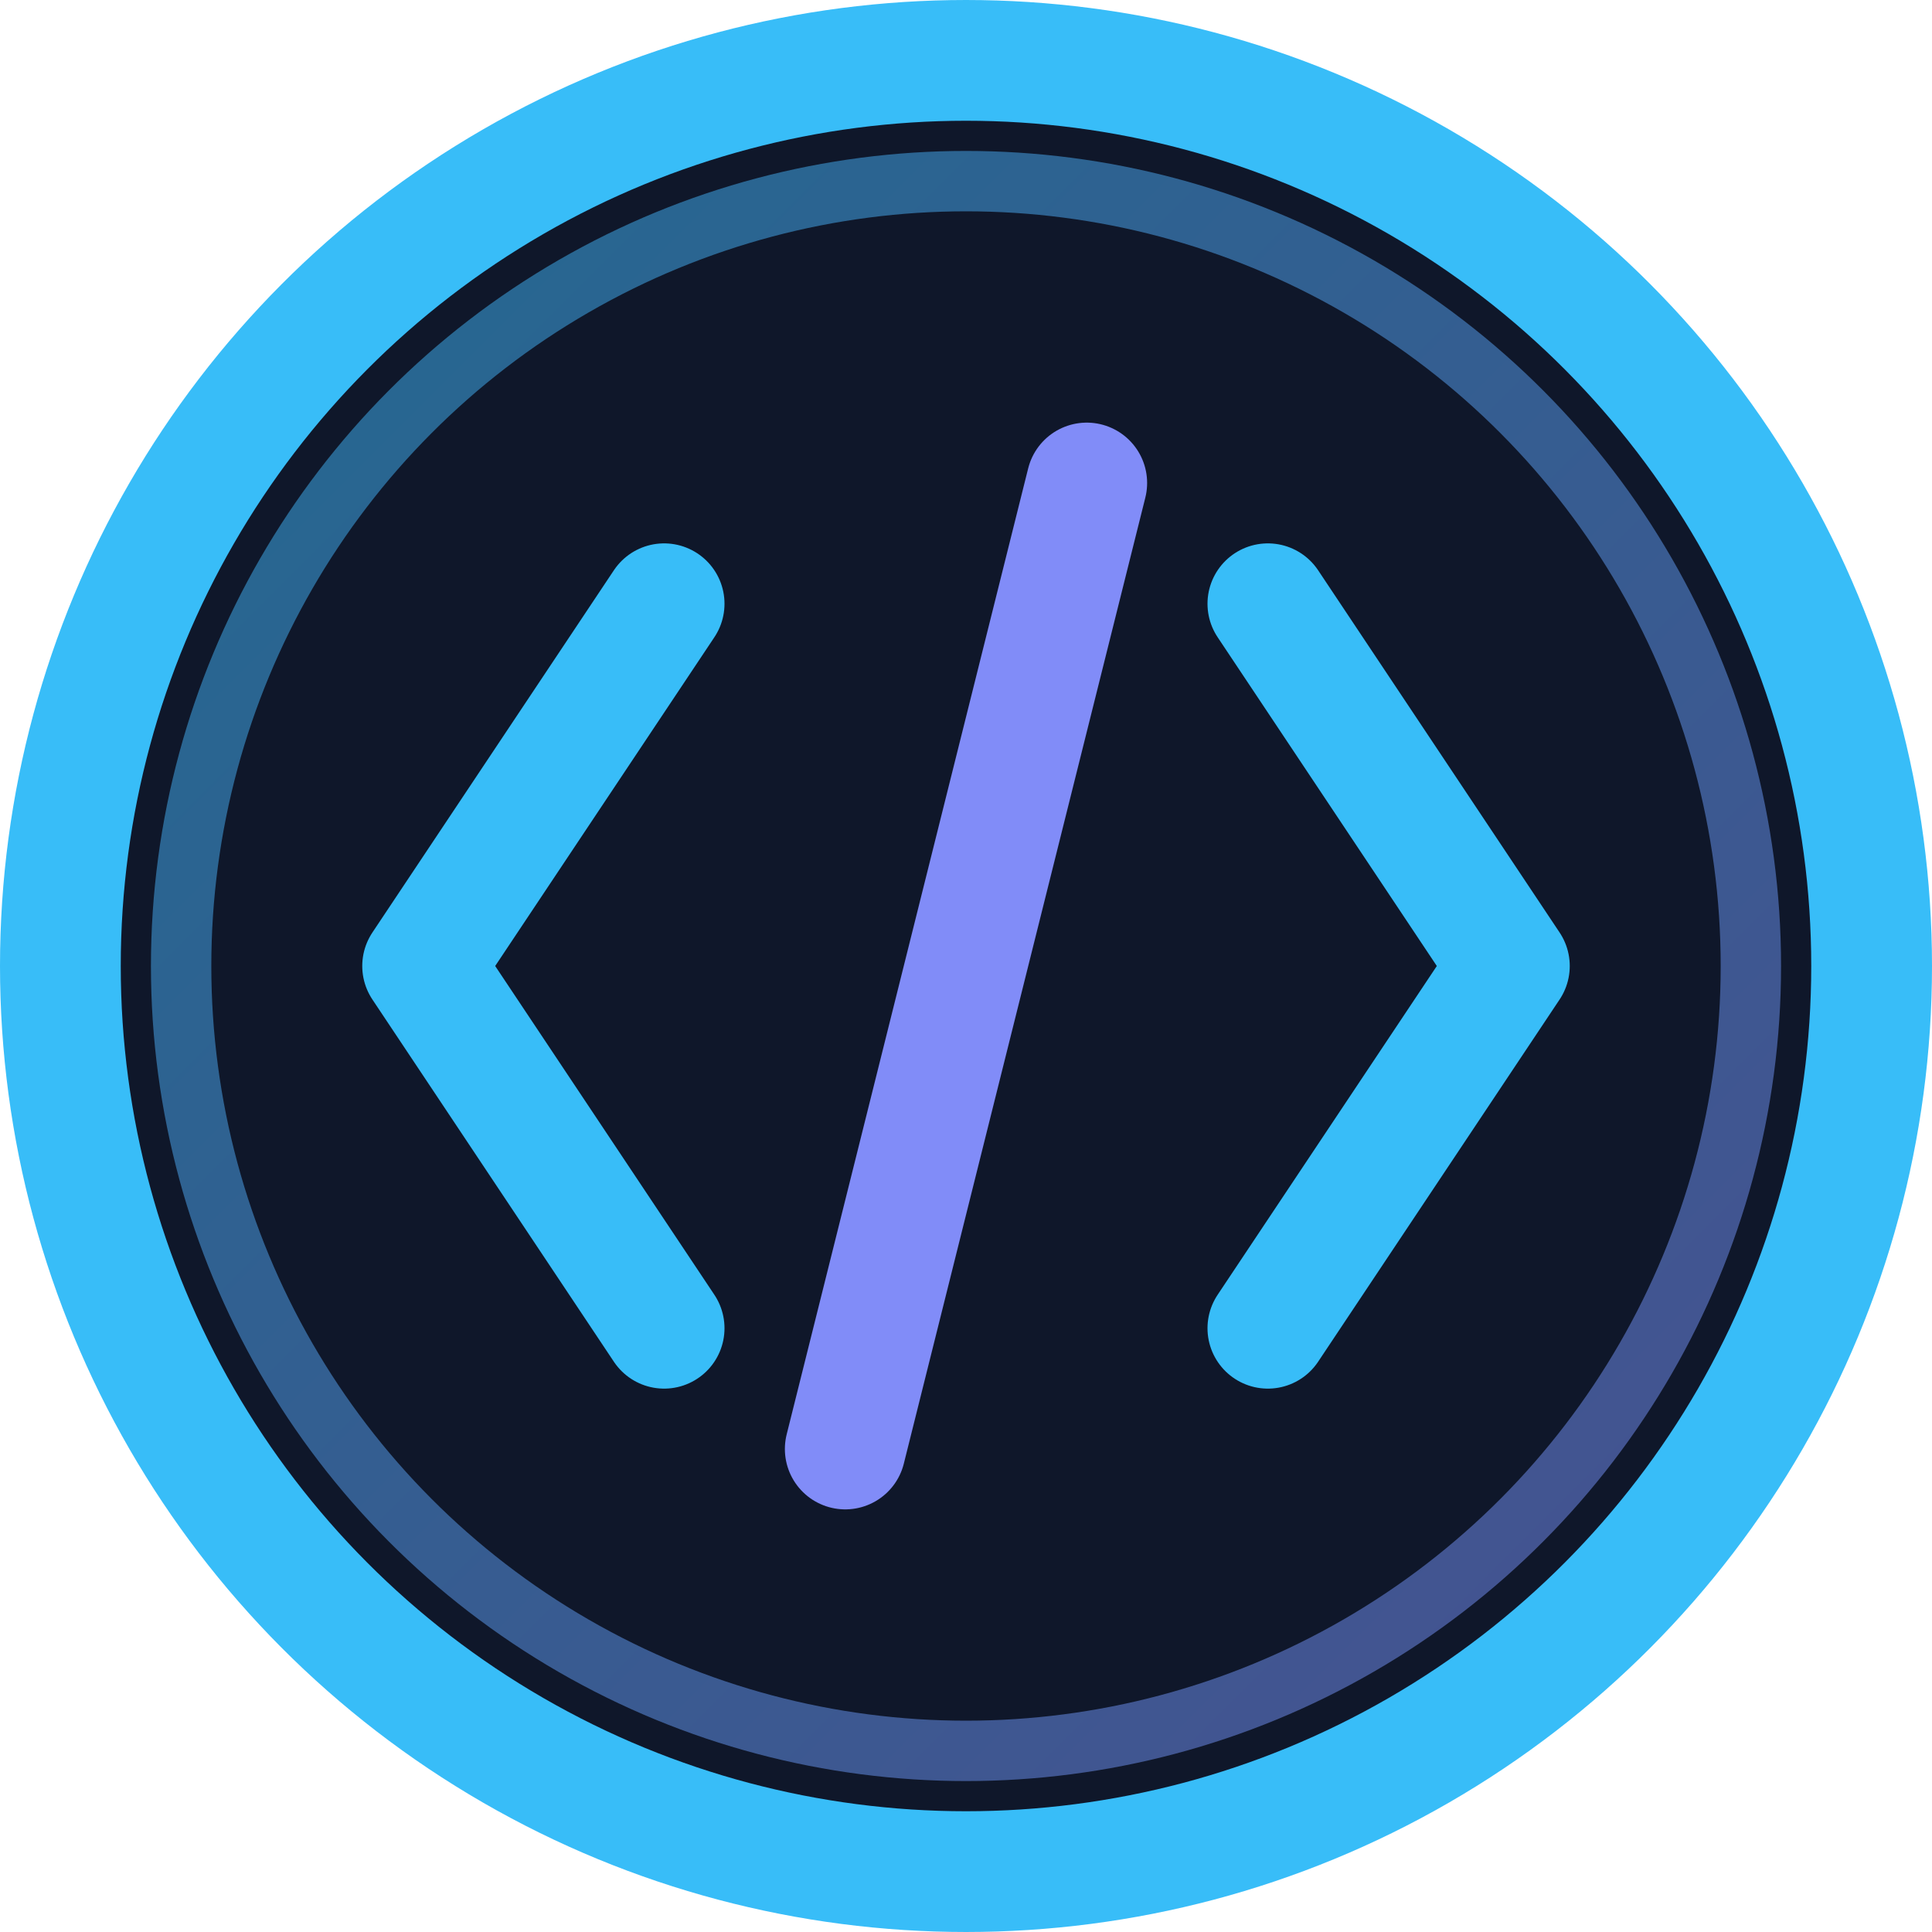<svg xmlns="http://www.w3.org/2000/svg" viewBox="0 0 32 32">
  <!-- Background Circle -->
  <circle cx="16" cy="16" r="15" fill="#0f172a" stroke="#38bdf8" stroke-width="2"/>
  
  <!-- Code brackets -->
  <g fill="none" stroke="#38bdf8" stroke-width="2" stroke-linecap="round" stroke-linejoin="round">
    <!-- Left bracket -->
    <path d="M11 10 L7 16 L11 22" />
    <!-- Right bracket -->
    <path d="M21 10 L25 16 L21 22" />
    <!-- Slash -->
    <path d="M18 8 L14 24" stroke="#818cf8"/>
  </g>
  
  <!-- Inner glow effect -->
  <circle cx="16" cy="16" r="13" fill="none" stroke="url(#glow)" stroke-width="1" opacity="0.5"/>
  
  <!-- Gradient definition -->
  <defs>
    <linearGradient id="glow" x1="0%" y1="0%" x2="100%" y2="100%">
      <stop offset="0%" style="stop-color:#38bdf8;stop-opacity:1" />
      <stop offset="100%" style="stop-color:#818cf8;stop-opacity:1" />
    </linearGradient>
  </defs>
</svg>